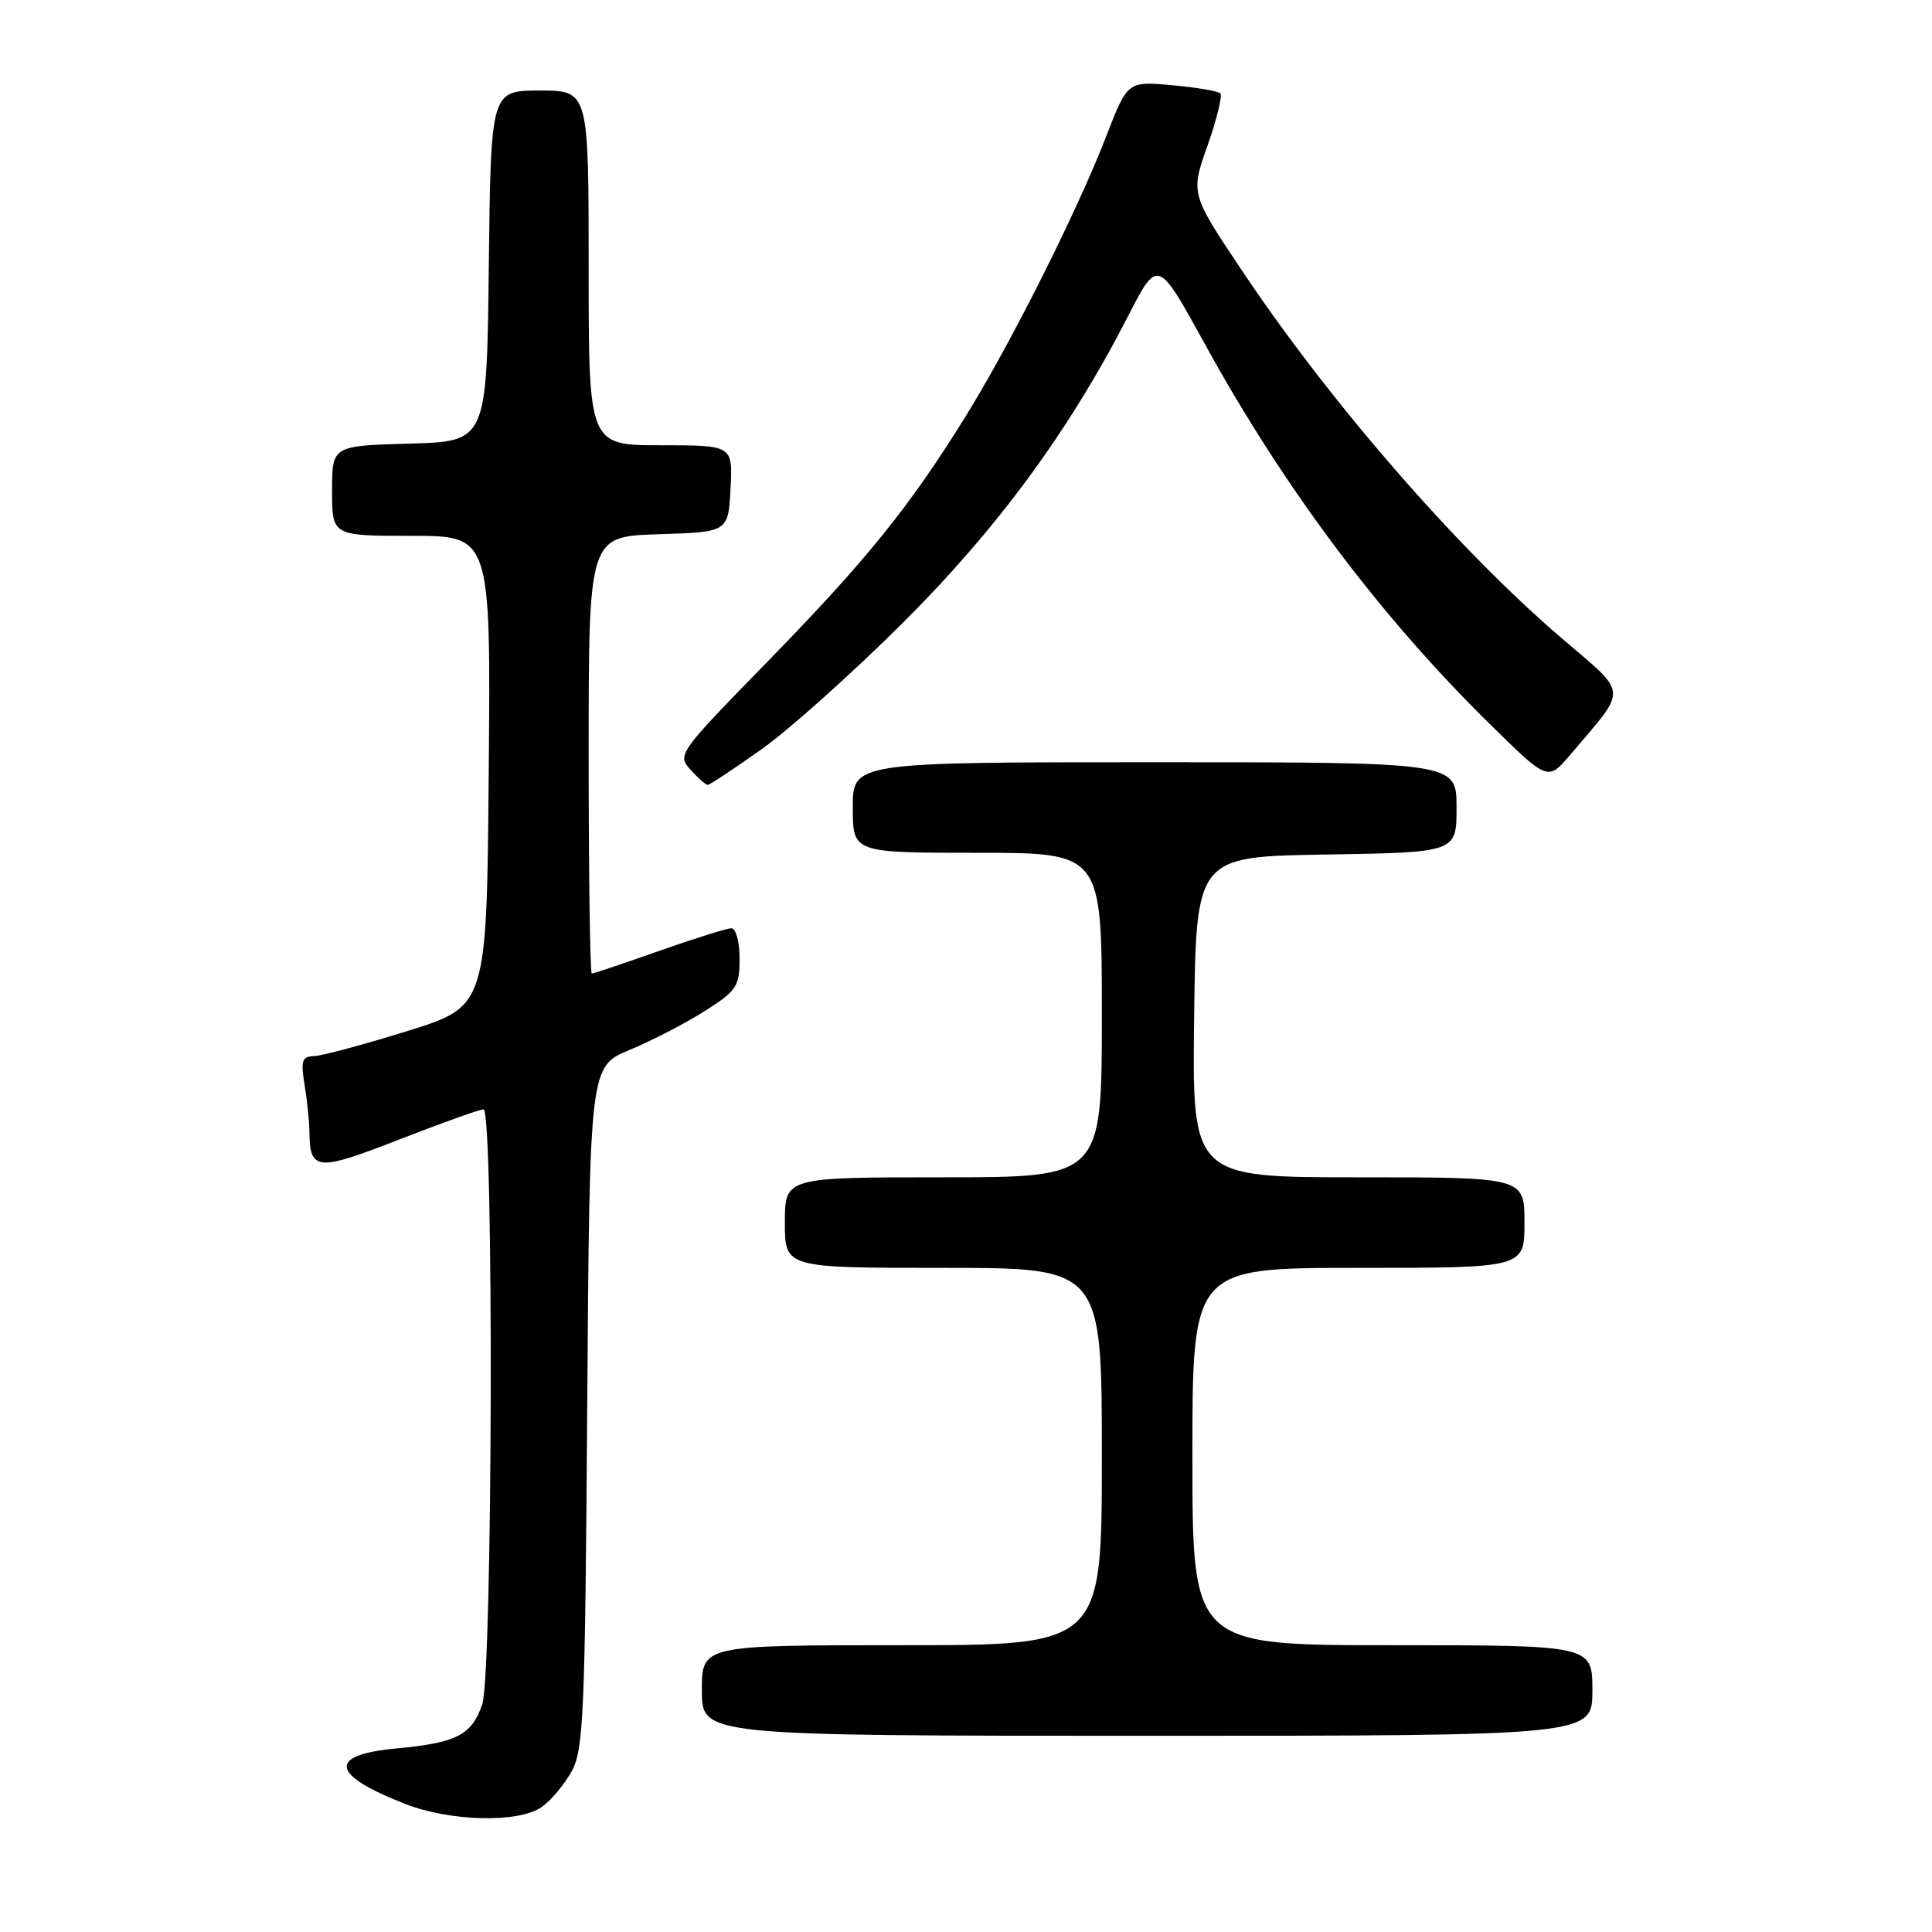 <?xml version="1.0" encoding="UTF-8" standalone="no"?>
<!DOCTYPE svg PUBLIC "-//W3C//DTD SVG 1.1//EN" "http://www.w3.org/Graphics/SVG/1.1/DTD/svg11.dtd" >
<svg xmlns="http://www.w3.org/2000/svg" xmlns:xlink="http://www.w3.org/1999/xlink" version="1.1" viewBox="0 0 256 256">
 <g >
 <path fill="currentColor"
d=" M 71.78 239.44 C 73.01 238.58 74.80 236.44 75.76 234.69 C 77.33 231.82 77.53 227.04 77.81 186.41 C 78.13 141.32 78.13 141.32 83.43 139.12 C 86.35 137.91 90.82 135.60 93.37 133.98 C 97.62 131.28 98.00 130.72 98.00 127.02 C 98.00 124.81 97.51 123.00 96.92 123.00 C 96.33 123.00 92.02 124.35 87.34 126.00 C 82.67 127.65 78.65 129.00 78.42 129.00 C 78.19 129.00 78.00 115.97 78.00 100.04 C 78.00 71.08 78.00 71.08 87.25 70.79 C 96.50 70.50 96.50 70.50 96.80 64.75 C 97.10 59.00 97.10 59.00 87.55 59.00 C 78.00 59.00 78.00 59.00 78.00 35.50 C 78.00 12.00 78.00 12.00 71.52 12.00 C 65.04 12.00 65.04 12.00 64.77 35.25 C 64.50 58.50 64.50 58.50 54.25 58.78 C 44.00 59.07 44.00 59.07 44.00 65.03 C 44.00 71.00 44.00 71.00 54.51 71.00 C 65.03 71.00 65.03 71.00 64.76 102.18 C 64.50 133.35 64.50 133.35 54.00 136.61 C 48.22 138.41 42.65 139.91 41.62 139.94 C 40.01 139.99 39.83 140.54 40.36 143.75 C 40.70 145.81 40.99 148.62 41.00 150.00 C 41.06 155.17 41.99 155.24 52.88 151.00 C 58.52 148.80 63.56 147.00 64.07 147.00 C 65.45 147.00 65.29 221.88 63.89 225.87 C 62.48 229.92 60.50 230.94 52.49 231.68 C 43.37 232.54 43.79 235.16 53.69 239.03 C 59.68 241.37 68.73 241.58 71.78 239.44 Z  M 211.00 224.00 C 211.00 218.00 211.00 218.00 184.50 218.00 C 158.00 218.00 158.00 218.00 158.00 193.00 C 158.00 168.00 158.00 168.00 180.00 168.00 C 202.00 168.00 202.00 168.00 202.00 162.00 C 202.00 156.00 202.00 156.00 179.98 156.00 C 157.96 156.00 157.96 156.00 158.23 134.75 C 158.50 113.50 158.50 113.50 175.75 113.23 C 193.00 112.95 193.00 112.95 193.00 106.98 C 193.00 101.00 193.00 101.00 153.00 101.00 C 113.00 101.00 113.00 101.00 113.00 107.00 C 113.00 113.00 113.00 113.00 129.50 113.00 C 146.00 113.00 146.00 113.00 146.00 134.50 C 146.00 156.00 146.00 156.00 125.00 156.00 C 104.00 156.00 104.00 156.00 104.00 162.00 C 104.00 168.00 104.00 168.00 125.00 168.00 C 146.00 168.00 146.00 168.00 146.00 193.00 C 146.00 218.00 146.00 218.00 119.50 218.00 C 93.00 218.00 93.00 218.00 93.00 224.00 C 93.00 230.00 93.00 230.00 152.00 230.00 C 211.00 230.00 211.00 230.00 211.00 224.00 Z  M 100.87 99.31 C 104.52 96.73 112.94 89.19 119.60 82.56 C 132.22 69.97 141.65 57.14 149.49 41.86 C 153.41 34.23 153.41 34.23 159.67 45.62 C 170.17 64.72 182.90 81.69 197.47 96.00 C 205.10 103.50 205.10 103.50 208.07 100.00 C 215.76 90.95 215.86 92.21 206.89 84.53 C 193.22 72.82 176.44 53.55 164.81 36.21 C 157.74 25.68 157.74 25.68 160.00 19.30 C 161.24 15.79 162.00 12.67 161.70 12.37 C 161.40 12.07 158.51 11.58 155.28 11.29 C 149.41 10.76 149.41 10.76 146.55 18.13 C 142.70 28.07 133.90 45.58 127.92 55.22 C 120.50 67.19 114.74 74.31 101.63 87.74 C 89.90 99.76 89.71 100.02 91.49 101.99 C 92.49 103.10 93.52 104.00 93.78 104.00 C 94.04 104.00 97.23 101.89 100.87 99.31 Z "/>
</g>
</svg>